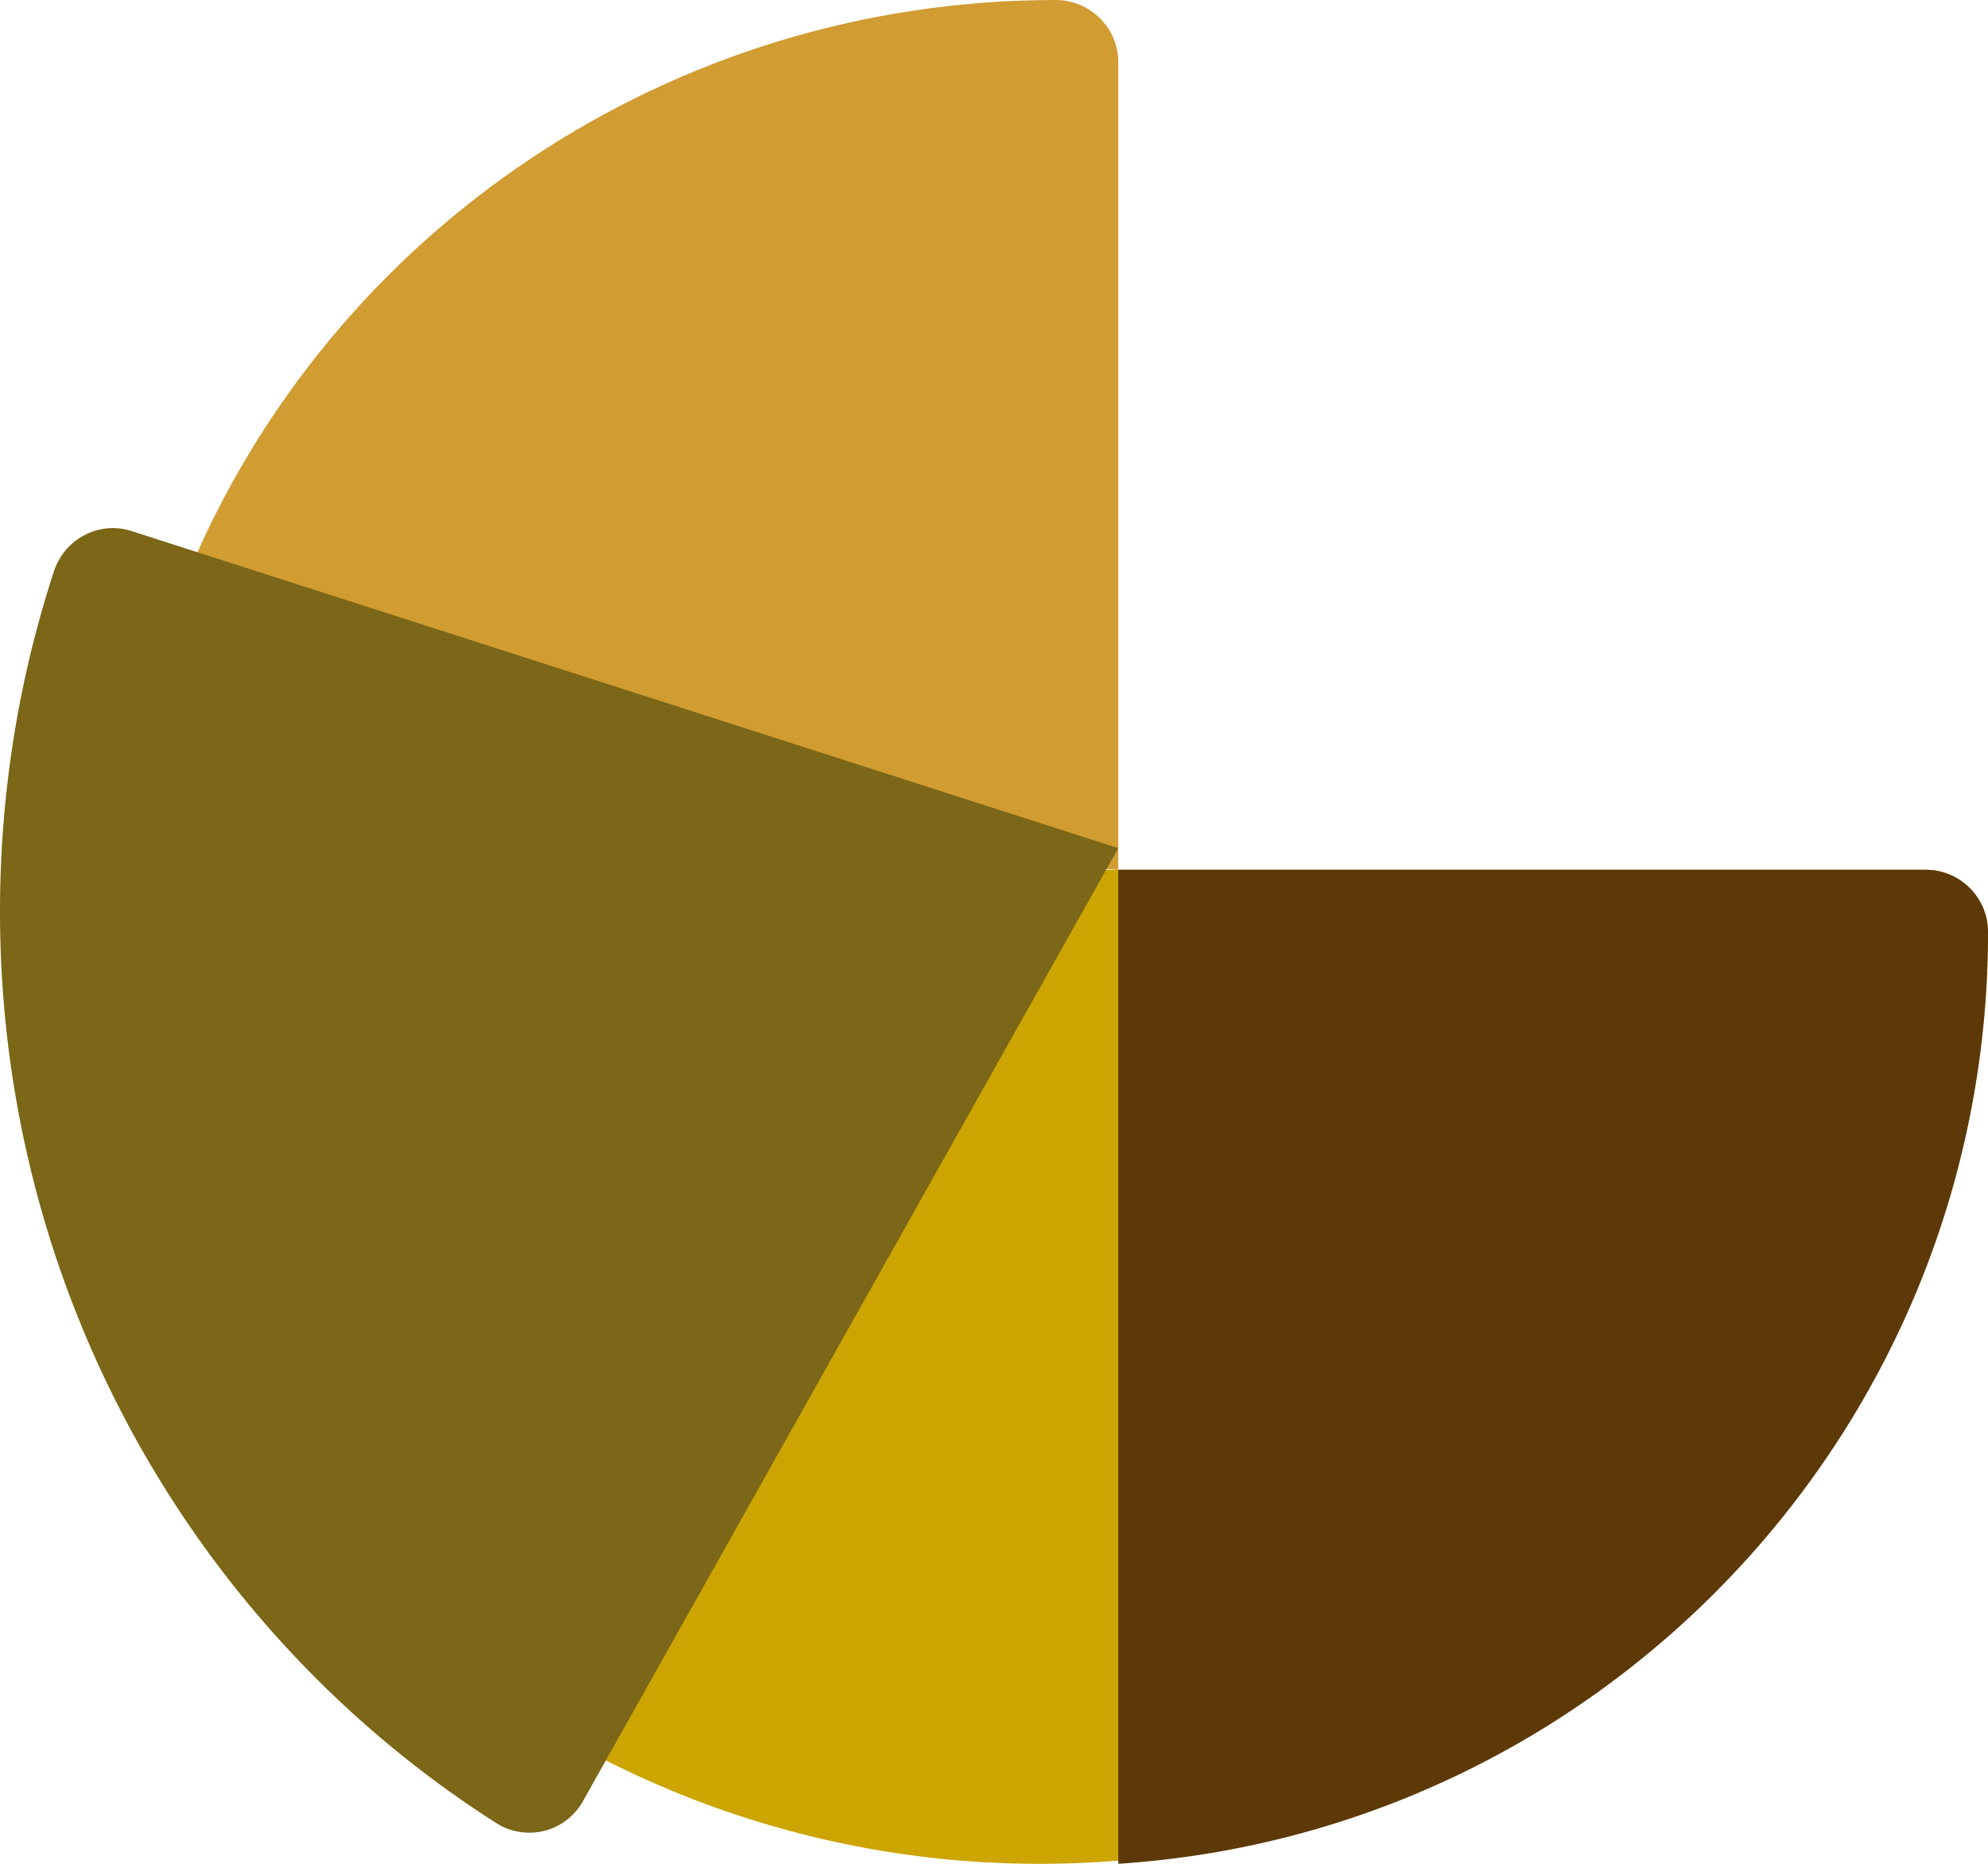 <svg xmlns="http://www.w3.org/2000/svg" width="64" height="60" viewBox="0 0 64 60">
    <g fill="none">
        <path fill="#D19C32" d="M36 2v26l-17.07-1.067L6 18.603C10.629 7.396 21.628 0 33.984 0 35.097 0 36 .896 36 2z"/>
        <path fill="#CCA500" d="M64 30c0 15.91-12.566 28.907-28.48 29.933-.672.044-1.35.067-2.034.067A30.862 30.862 0 0119 56.41l4.055-16.277L35.52 28h26.445c1.123 0 2.034.896 2.034 2z"/>
        <path fill="#5D3908" d="M64 30.004C64 45.948 51.645 58.971 36 60V28h26c1.104 0 2 .898 2 2.004z"/>
        <path fill="#7C6617" d="M36 27.304l-17.267 30.74a1.98 1.98 0 01-2.757.645C6.269 52.501 0 41.57 0 29.34c0-3.742.584-7.426 1.736-10.946.35-1.066 1.483-1.644 2.53-1.288L36 27.304z"/>
    </g>
</svg>
